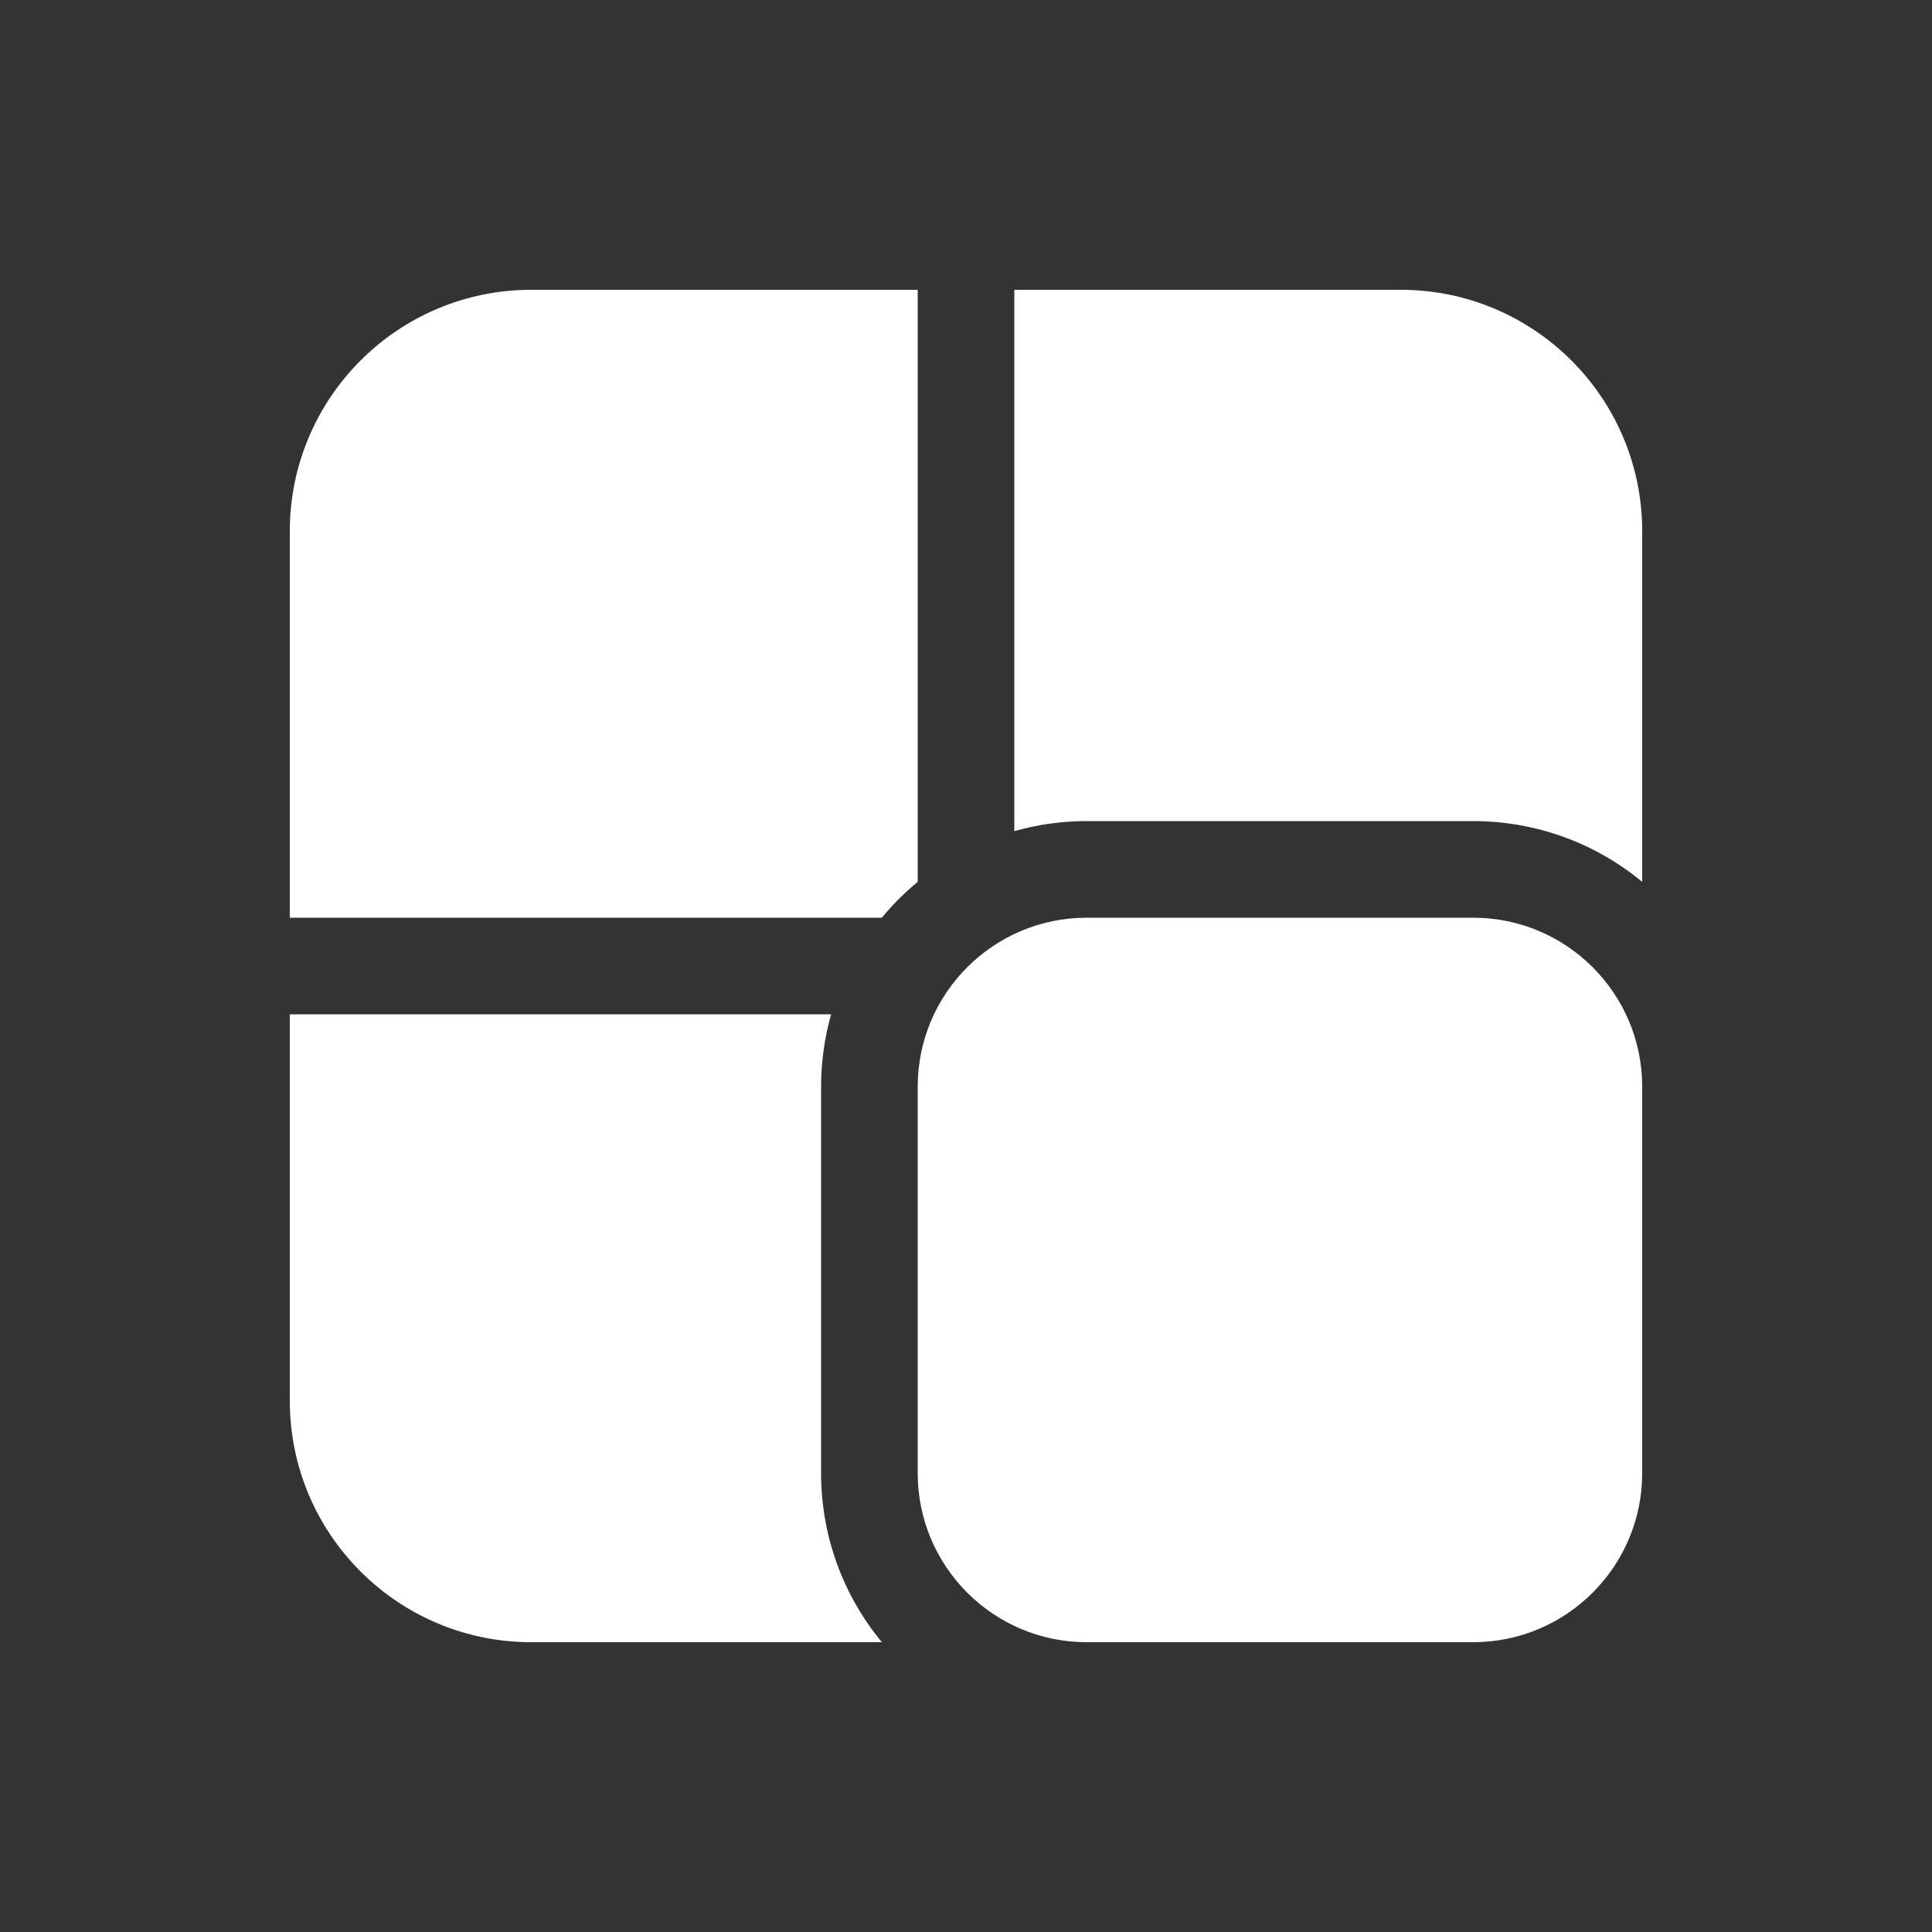 <svg width="20" height="20" viewBox="0 0 20 20" fill="none" xmlns="http://www.w3.org/2000/svg">
<rect x="0" y="0" width="20" height="20" fill="#333333" stroke="none"/>
<path d="M5.5 3C4.119 3 3 4.119 3 5.5V9.5H9.129C9.24 9.365 9.365 9.24 9.5 9.129V3H5.5ZM3 10.5H8.604C8.536 10.738 8.5 10.99 8.5 11.25V15.25C8.5 15.915 8.736 16.524 9.129 17H5.5C4.119 17 3 15.881 3 14.5V10.5ZM17 5.5V9.129C16.524 8.736 15.915 8.5 15.25 8.5H11.25C10.99 8.5 10.738 8.536 10.5 8.604V3H14.5C15.881 3 17 4.119 17 5.5ZM9.5 11.25C9.5 10.284 10.284 9.5 11.25 9.5H15.25C16.216 9.5 17 10.284 17 11.25V15.25C17 16.216 16.216 17 15.25 17H11.25C10.284 17 9.5 16.216 9.5 15.25V11.25Z" fill="#ffffff"/>
</svg>
